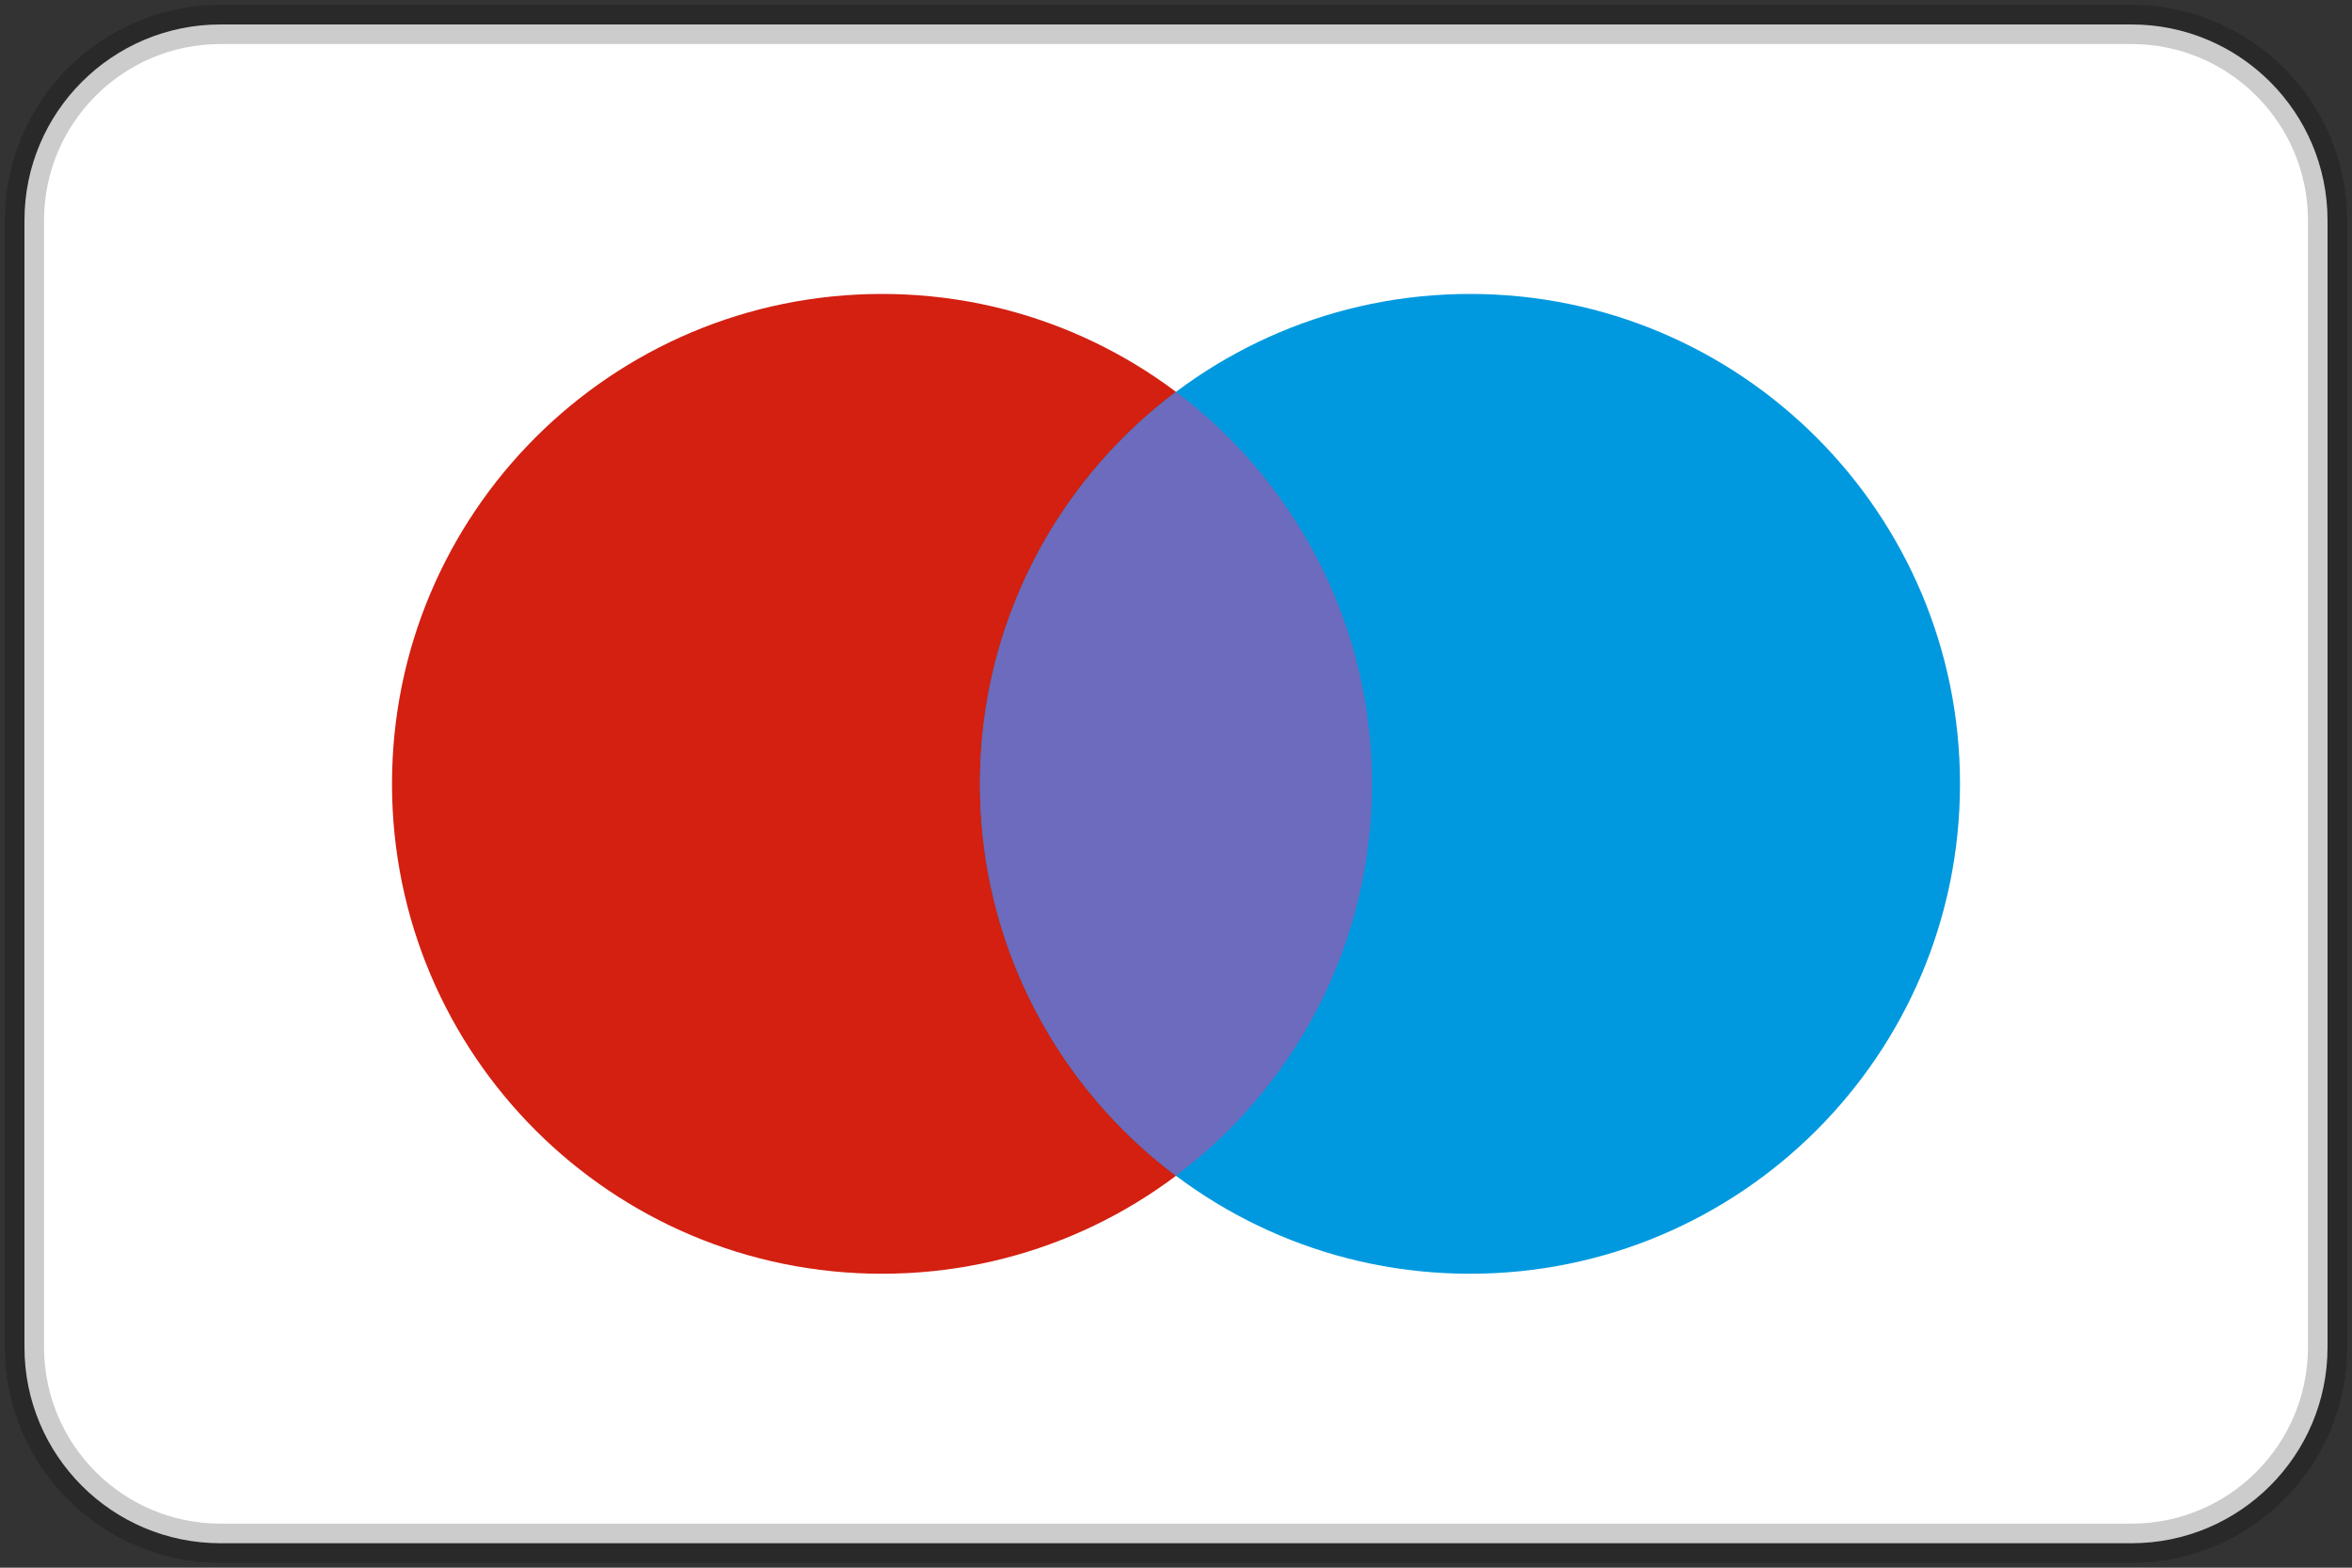 <svg width="30" height="20" viewBox="0 0 30 20" fill="none" xmlns="http://www.w3.org/2000/svg">
<rect x="0" y="0" width="30" height="20" fill="#333333" stroke="none"/>
<g id="icon/creditCard/Visa" clip-path="url(#clip0_3852_201243)">
<g id="319">
<g id="New-Icons">
<g id="Card-Brands">
<g id="Color">
<g id="Visa">
<path id="Container" d="M27.188 0.312H2.812C1.432 0.312 0.312 1.432 0.312 2.812V17.188C0.312 18.568 1.432 19.688 2.812 19.688H27.188C28.568 19.688 29.688 18.568 29.688 17.188V2.812C29.688 1.432 28.568 0.312 27.188 0.312Z" fill="white" stroke="black" stroke-opacity="0.2" stroke-width="0.5"/>
<g id="Group 975">
<path id="Vector" d="M11.25 16.25C14.702 16.25 17.5 13.452 17.5 10C17.5 6.548 14.702 3.75 11.25 3.75C7.798 3.75 5 6.548 5 10C5 13.452 7.798 16.25 11.25 16.25Z" fill="#D32011"/>
<path id="Vector_2" d="M18.75 16.25C22.202 16.25 25 13.452 25 10C25 6.548 22.202 3.75 18.75 3.75C15.298 3.75 12.5 6.548 12.5 10C12.5 13.452 15.298 16.25 18.75 16.25Z" fill="#0099DF"/>
<path id="Vector_3" fill-rule="evenodd" clip-rule="evenodd" d="M15 4.999C16.518 6.14 17.5 7.955 17.5 10C17.5 12.045 16.518 13.86 15 15C13.482 13.86 12.5 12.045 12.5 10C12.5 7.955 13.482 6.14 15 4.999Z" fill="#6C6BBD"/>
</g>
</g>
</g>
</g>
</g>
</g>
</g>
<defs>
<clipPath id="clip0_3852_201243">
<rect width="30" height="20" fill="white"/>
</clipPath>
</defs>
</svg>
